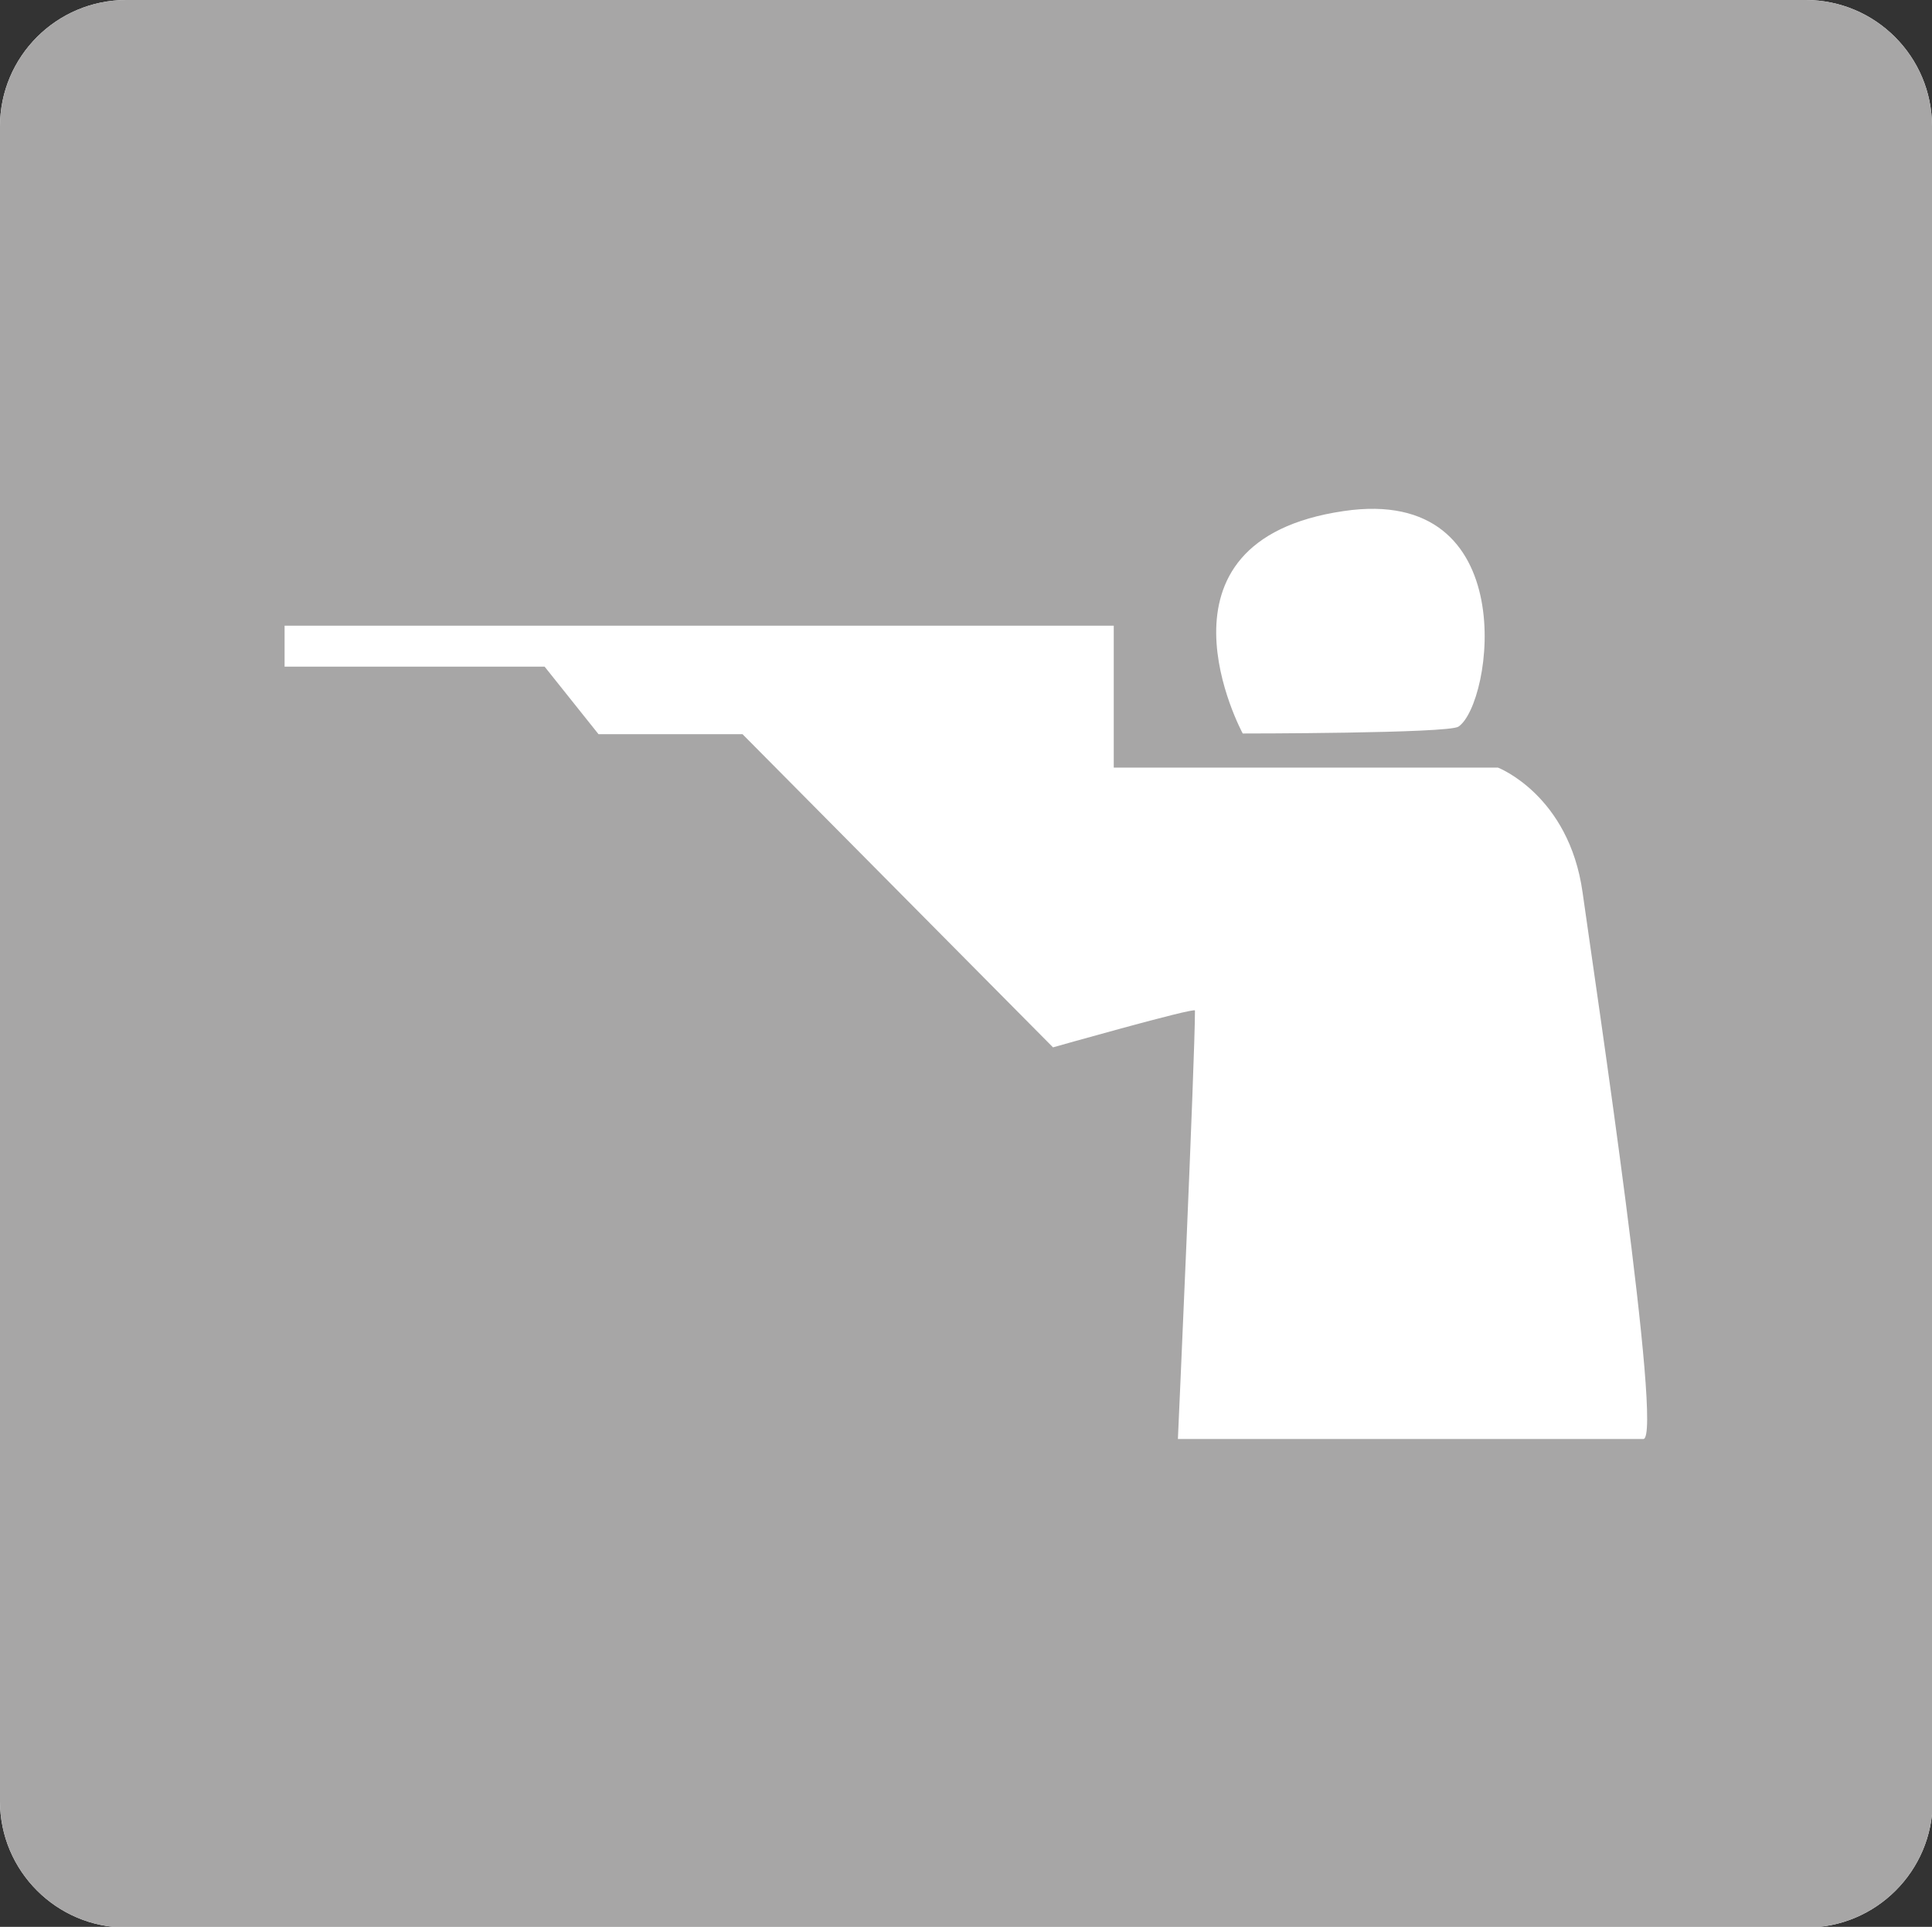 <?xml version="1.0" encoding="utf-8"?>
<!-- Generator: Adobe Illustrator 22.1.0, SVG Export Plug-In . SVG Version: 6.00 Build 0)  -->
<svg version="1.1" xmlns="http://www.w3.org/2000/svg" xmlns:xlink="http://www.w3.org/1999/xlink" x="0px" y="0px"
	 viewBox="0 0 283.1 282.4" style="enable-background:new 0 0 283.1 282.4;" xml:space="preserve">
<rect x="0" y="0" width="283.1" height="282.4" fill="#333333" stroke="none"/>
<style type="text/css">
	.st0{fill:#FFFFFF;}
	.st1{fill:#A7A6A6;}
</style>
<g id="Z_Base_layer_130mm">
	<g>
		<path class="st0" d="M283.1,18.5c0-10.2-8.3-18.5-18.5-18.5H18.5C8.3,0,0,8.3,0,18.5V264c0,10.2,8.3,18.5,18.5,18.5h246.2
			c10.2,0,18.5-8.3,18.5-18.5V18.5z"/>
		<path class="st1" d="M283.1,18.5c0-10.2-8.3-18.5-18.5-18.5H18.5C8.3,0,0,8.3,0,18.5V264c0,10.2,8.3,18.5,18.5,18.5h246.2
			c10.2,0,18.5-8.3,18.5-18.5V18.5z"/>
	</g>
</g>
<g id="hunting">
	<g>
		<g>
			<g>
				<path class="st0" d="M182.1,107.5c0,0-15.3-28.2,14.8-32.6c26.4-3.9,21.8,28.3,16.8,31.6C212.2,107.5,182.1,107.5,182.1,107.5z"
					/>
				<path class="st0" d="M41.7,91.7h121.5v20.8h56.3c0,0,10.4,4,12.4,18.3c2,14.3,11.9,80.1,8.9,80.1c-3,0-68.2,0-68.2,0
					s2.5-55.6,2.5-62.8c0-0.5-20.8,5.4-20.8,5.4l-45.5-45.9H87.7l-7.9-9.9H41.7V91.7z"/>
			</g>
		</g>
	</g>
</g>
</svg>
